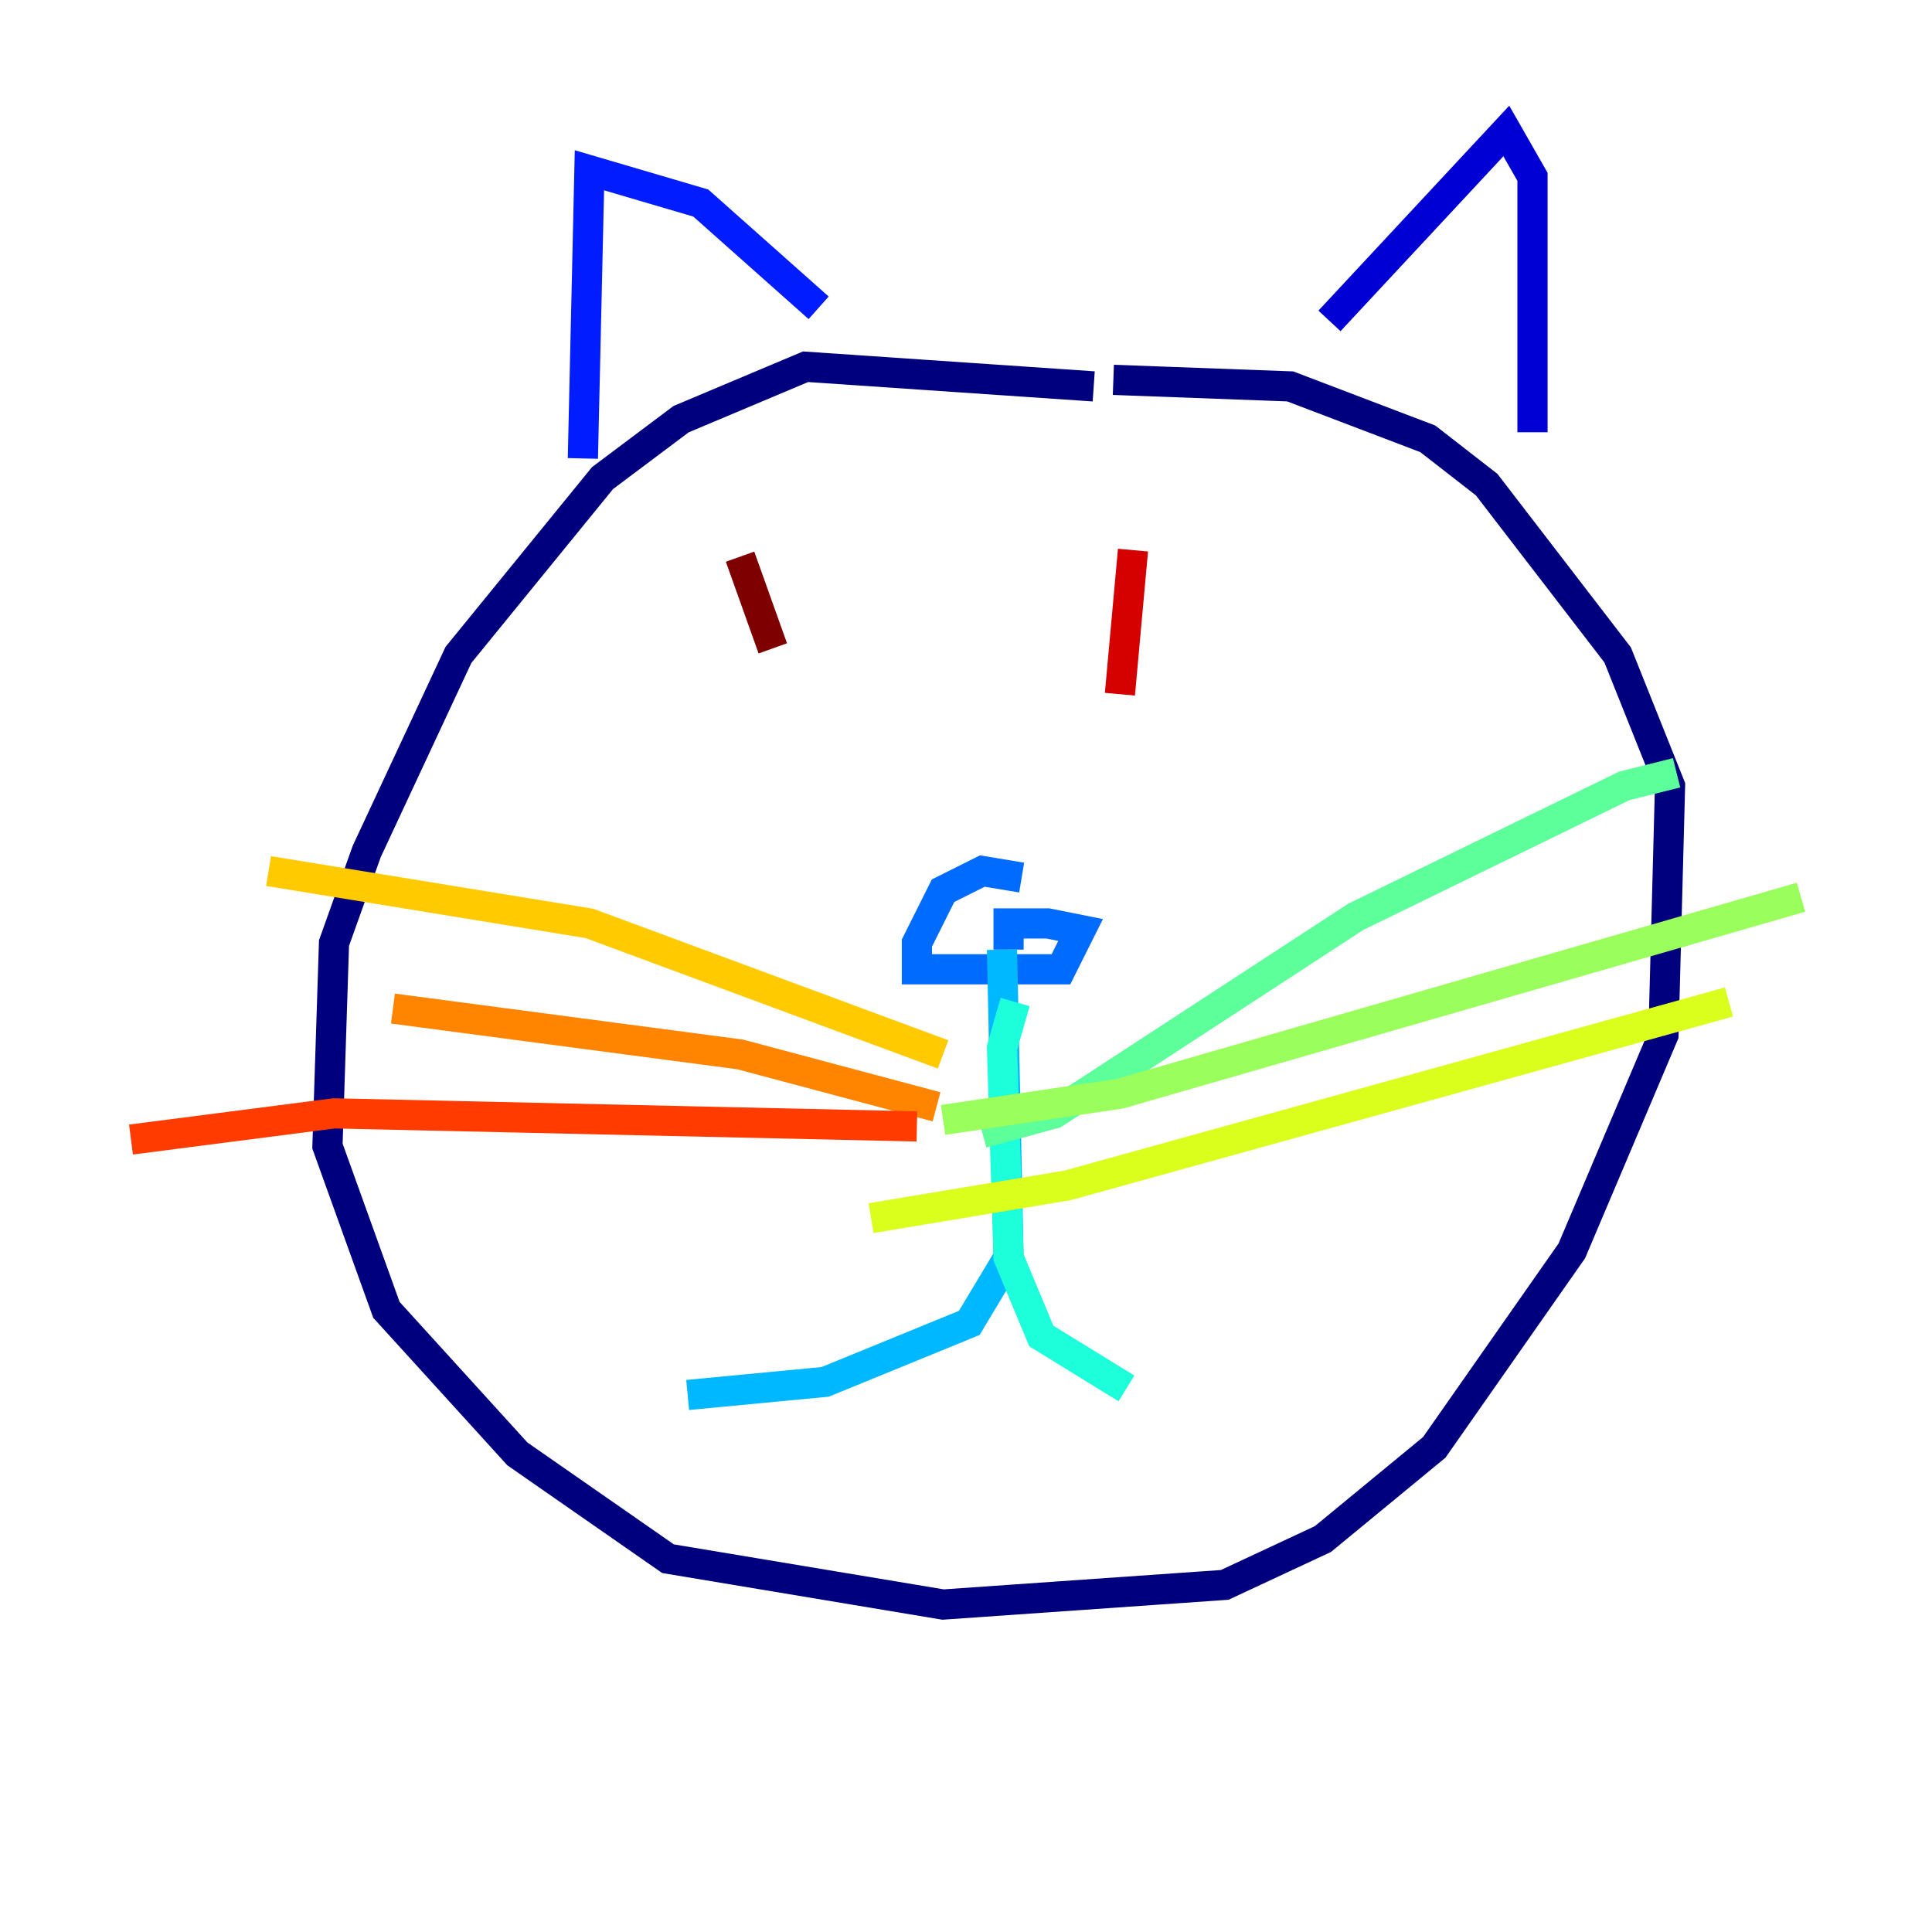 <?xml version="1.0" encoding="utf-8" ?>
<svg baseProfile="tiny" height="128" version="1.2" viewBox="0,0,128,128" width="128" xmlns="http://www.w3.org/2000/svg" xmlns:ev="http://www.w3.org/2001/xml-events" xmlns:xlink="http://www.w3.org/1999/xlink"><defs /><polyline fill="none" points="72.461,25.6 53.37,24.298 45.125,27.77 39.919,31.675 30.373,43.39 24.298,56.407 22.129,62.481 21.695,75.932 25.6,86.78 34.278,96.325 44.258,103.268 62.481,106.305 81.139,105.003 87.647,101.966 95.024,95.891 104.136,82.875 110.21,68.556 110.644,52.068 107.173,43.39 98.495,32.108 94.59,29.071 85.478,25.6 73.763,25.166" stroke="#00007f" stroke-width="2" /><polyline fill="none" points="88.081,21.261 99.797,8.678 101.532,11.715 101.532,28.637" stroke="#0000d5" stroke-width="2" /><polyline fill="none" points="54.237,20.393 46.427,13.451 39.051,11.281 38.617,30.373" stroke="#001cff" stroke-width="2" /><polyline fill="none" points="67.688,58.142 65.085,57.709 62.481,59.01 60.746,62.481 60.746,64.217 67.688,64.217 70.291,64.217 71.593,61.614 69.424,61.18 66.82,61.18 66.82,62.915" stroke="#006cff" stroke-width="2" /><polyline fill="none" points="66.386,62.915 66.82,83.308 64.217,87.647 54.671,91.552 45.559,92.42" stroke="#00b8ff" stroke-width="2" /><polyline fill="none" points="67.254,66.386 66.386,69.424 66.82,83.308 68.99,88.515 74.63,91.986" stroke="#1cffda" stroke-width="2" /><polyline fill="none" points="65.085,75.064 69.858,73.763 89.817,60.746 107.607,52.068 111.078,51.2" stroke="#5cff9a" stroke-width="2" /><polyline fill="none" points="62.481,74.197 74.197,72.461 119.322,59.444" stroke="#9aff5c" stroke-width="2" /><polyline fill="none" points="57.709,80.705 70.725,78.536 114.549,66.386" stroke="#daff1c" stroke-width="2" /><polyline fill="none" points="62.481,69.858 39.051,61.18 17.79,57.709" stroke="#ffcb00" stroke-width="2" /><polyline fill="none" points="62.047,73.329 49.031,69.858 26.034,66.82" stroke="#ff8500" stroke-width="2" /><polyline fill="none" points="60.746,74.63 22.129,73.763 8.678,75.498" stroke="#ff3b00" stroke-width="2" /><polyline fill="none" points="75.064,36.447 74.197,45.993" stroke="#d50000" stroke-width="2" /><polyline fill="none" points="49.031,36.881 51.2,42.956" stroke="#7f0000" stroke-width="2" /></svg>